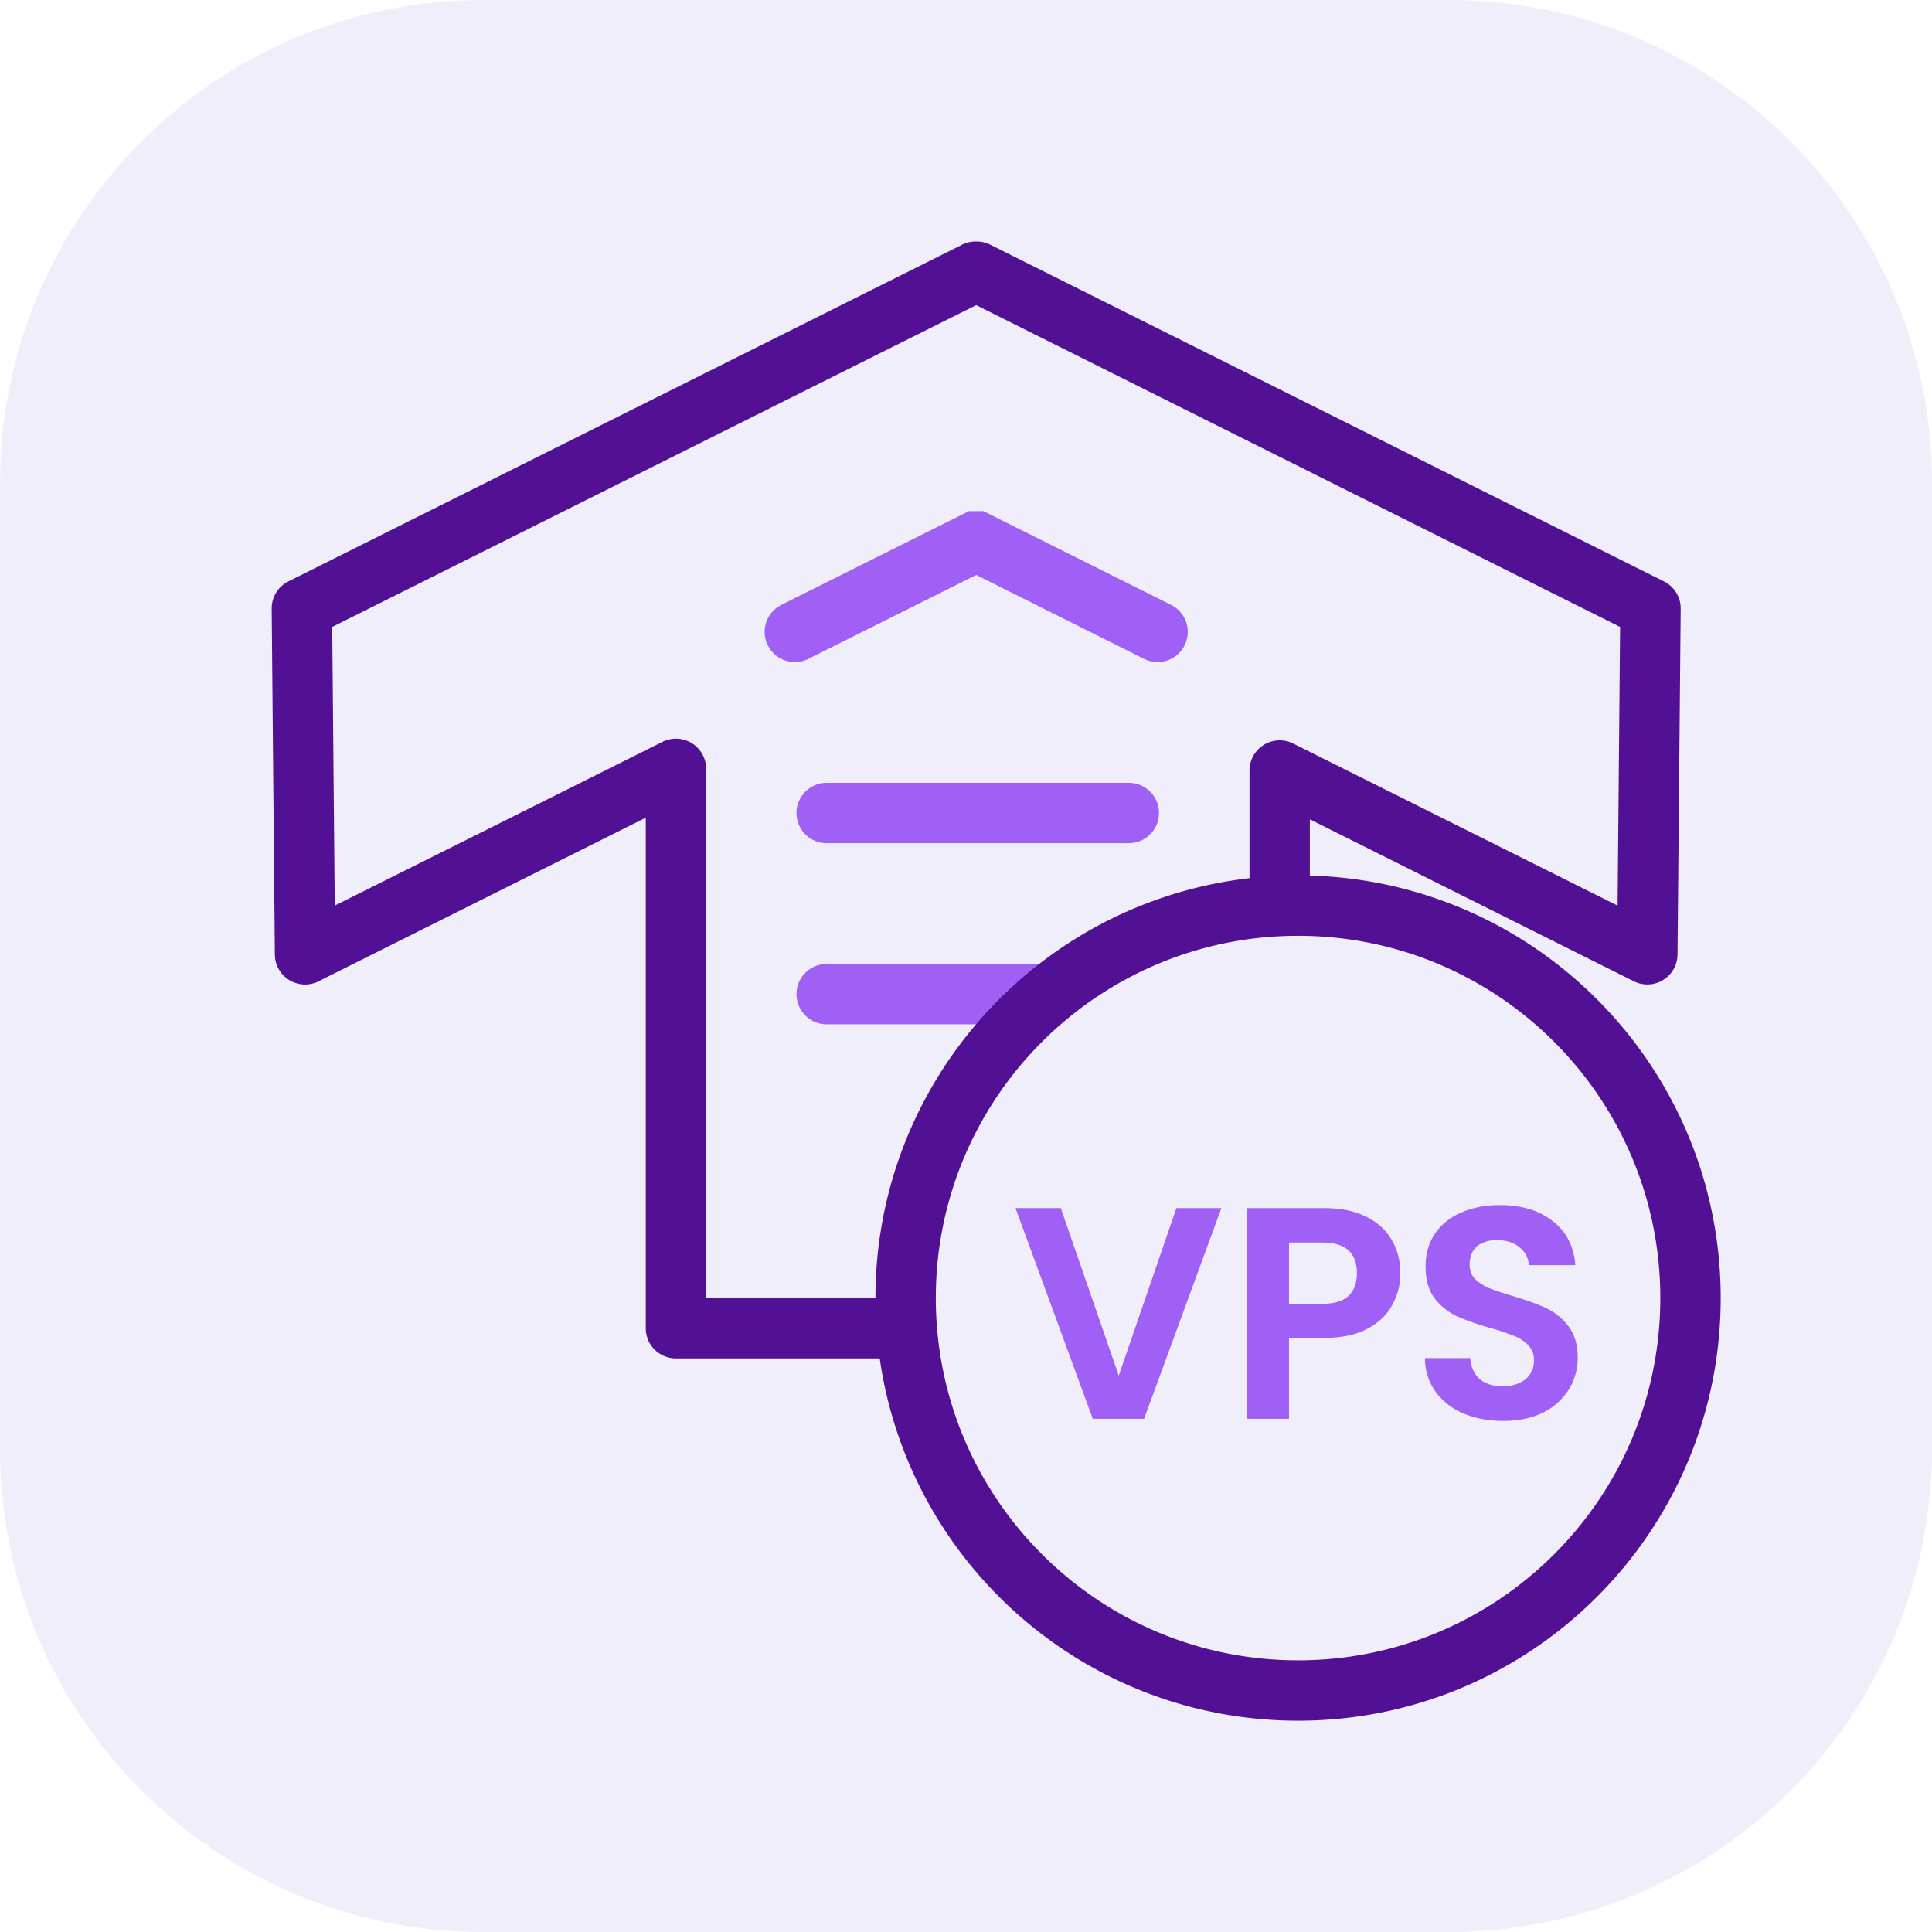 <svg xmlns="http://www.w3.org/2000/svg" width="64" height="64" fill="none" viewBox="0 0 64 64">
    <g class="VPS-start-servers">
        <g class="VPS-start-servers" clip-path="url(#a)">
            <g class=".Square">
                <path fill="#F1EEFC" d="M0 16C0 7.163 7.163 0 16 0h32c8.837 0 16 7.163 16 16v32c0 8.837-7.163 16-16 16H16C7.163 64 0 56.837 0 48z" class="fillWeak"/>
            </g>
            <g class="icon VPS-start">
                <g fill="#A060F6" class="fillStrong">
                    <path d="M32.097 16.932h.481l6.215 3.105a1 1 0 0 1-.787 1.835l-.107-.046-5.561-2.78-5.56 2.78a1 1 0 0 1-1.284-.346l-.058-.101a1 1 0 0 1 .346-1.284l.101-.058zm6.296 10a1 1 0 0 0-1-1h-10l-.117.006a1 1 0 0 0 .117 1.994h10l.116-.007a1 1 0 0 0 .884-.993m-2.893 6a1 1 0 0 0-1-1h-7.107l-.117.006a1 1 0 0 0 .117 1.994H34.5l.116-.007a1 1 0 0 0 .884-.993M49.794 47.07q-.73 0-1.32-.25a2.16 2.16 0 0 1-.92-.72 1.9 1.9 0 0 1-.35-1.11h1.5q.03.43.3.68.28.25.76.25.49 0 .77-.23a.78.78 0 0 0 .28-.62.7.7 0 0 0-.19-.51 1.3 1.3 0 0 0-.48-.31 7 7 0 0 0-.78-.26 9 9 0 0 1-1.11-.39 2.06 2.06 0 0 1-.73-.59q-.3-.4-.3-1.06 0-.62.31-1.08a1.94 1.94 0 0 1 .87-.7q.56-.25 1.28-.25 1.08 0 1.75.53.68.52.75 1.46h-1.54a.78.78 0 0 0-.31-.59q-.28-.24-.75-.24-.41 0-.66.21-.24.21-.24.61 0 .28.18.47.19.18.46.3.28.11.78.26.68.2 1.11.4.43.201.74.6.31.4.31 1.05 0 .56-.29 1.04a2.1 2.1 0 0 1-.85.77q-.56.28-1.33.28"/>
                    <path fill-rule="evenodd" d="M46.39 42.18q0 .561-.27 1.05-.26.49-.83.79-.56.3-1.42.3H42.7V47h-1.4v-6.98h2.57q.81 0 1.38.28t.85.77q.29.49.29 1.11m-2.58 1.01q.58 0 .86-.26.28-.27.28-.75 0-1.02-1.14-1.02H42.7v2.03z" clip-rule="evenodd"/>
                    <path d="m37.9 47 2.56-6.98h-1.49l-1.91 5.55-1.92-5.55h-1.5L36.2 47z"/>
                </g>
                <path fill="#521094" fill-rule="evenodd" d="M32.32 8h.034a1 1 0 0 1 .447.105l22.32 11.155a1 1 0 0 1 .554.903l-.105 11.458a1 1 0 0 1-1.447.885l-10.732-5.364v1.863C50.942 29.212 57 35.4 57 43c0 7.732-6.268 14-14 14-7.053 0-12.888-5.215-13.858-12h-6.75a1 1 0 0 1-1-1V27.087l-10.84 5.42a1 1 0 0 1-1.44-.772l-.007-.114L9 20.164a1 1 0 0 1 .553-.904l22.32-11.155A1 1 0 0 1 32.32 8M29 43c0-7.188 5.417-13.111 12.392-13.909v-3.566a1 1 0 0 1 1.341-.94l.106.046L53.585 30l.083-9.232-21.331-10.66-21.332 10.66.084 9.232 10.856-5.425a1 1 0 0 1 1.44.779l.007.115V43zm2 0c0-6.627 5.373-12 12-12s12 5.373 12 12-5.373 12-12 12-12-5.373-12-12" class="fill" clip-rule="evenodd"/>
            </g>
        </g>
    </g>
    <defs>
        <clipPath id="a" class="a">
            <path fill="#fff" d="M0 0h64v64H0z"/>
        </clipPath>
    </defs>
</svg>
